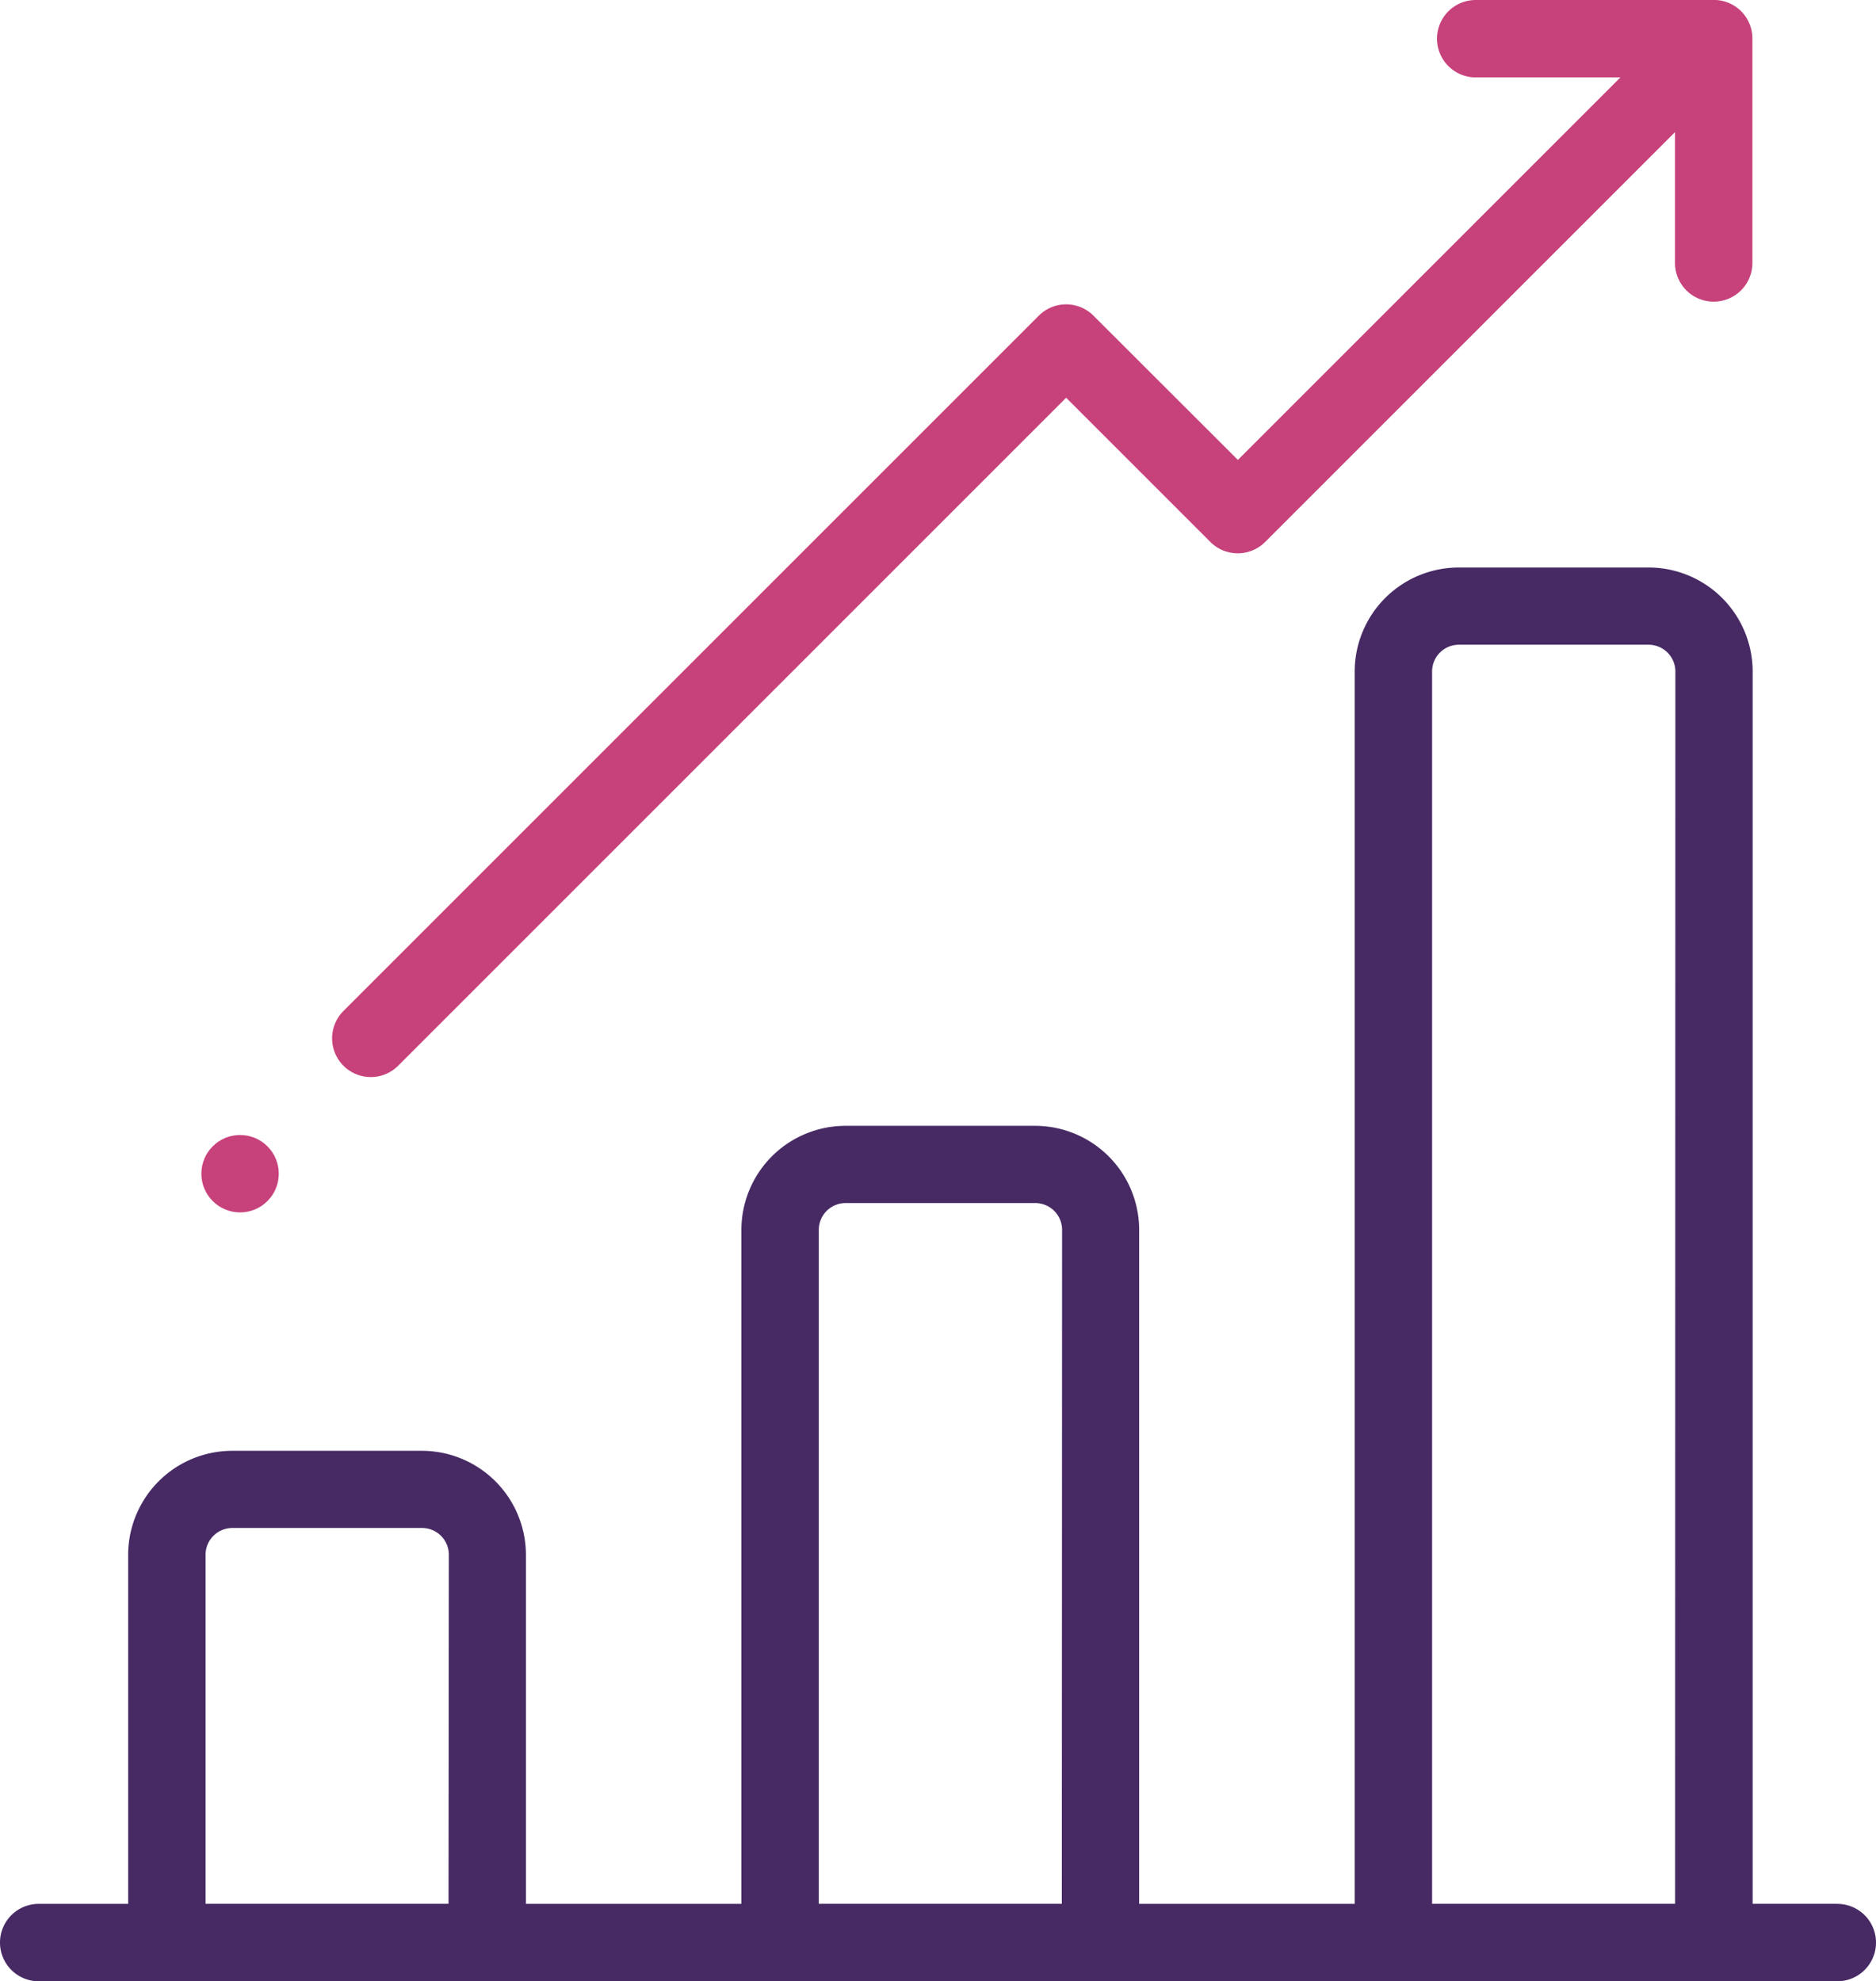 <svg xmlns="http://www.w3.org/2000/svg" width="35" height="36.964" viewBox="0 0 35 36.964">
  <g id="bar-chart" transform="translate(-13.601)">
    <g id="Group_602" data-name="Group 602" transform="translate(13.601 10.588)">
      <g id="Group_601" data-name="Group 601">
        <path id="Path_2674" data-name="Path 2674" d="M47.879,171.586H46.3V148.595a1.943,1.943,0,0,0-1.941-1.941H40.816a1.943,1.943,0,0,0-1.941,1.941v22.992H34.854V159.012a1.943,1.943,0,0,0-1.941-1.941H29.374a1.943,1.943,0,0,0-1.941,1.941v12.575H23.413v-6.512a1.943,1.943,0,0,0-1.941-1.941H17.933a1.943,1.943,0,0,0-1.941,1.941v6.512H14.323a.722.722,0,1,0,0,1.444H47.879a.722.722,0,1,0,0-1.444Zm-25.91,0H17.436v-6.512a.5.5,0,0,1,.5-.5h3.539a.5.5,0,0,1,.5.5Zm11.442,0H28.877V159.012a.5.5,0,0,1,.5-.5h3.539a.5.5,0,0,1,.5.5Zm11.442,0H40.319V148.595a.5.5,0,0,1,.5-.5h3.539a.5.5,0,0,1,.5.5Z" transform="translate(-13.601 -146.654)" fill="#472a64"/>
      </g>
    </g>
    <g id="Group_604" data-name="Group 604" transform="translate(19.791)">
      <g id="Group_603" data-name="Group 603" transform="translate(0)">
        <path id="Path_2675" data-name="Path 2675" d="M125.849.759A.719.719,0,0,0,125.091,0l-.035,0h-4.368a.722.722,0,1,0,0,1.444h2.7l-7.137,7.137L113.557,5.89a.722.722,0,0,0-1.021,0L99.558,18.868a.722.722,0,0,0,1.021,1.021L113.047,7.421l2.691,2.691a.722.722,0,0,0,1.021,0l7.647-7.647V4.906a.722.722,0,1,0,1.444,0V.794C125.85.782,125.849.771,125.849.759Z" transform="translate(-99.346)" fill="#c7417b"/>
      </g>
    </g>
    <g id="Group_606" data-name="Group 606" transform="translate(17.358 21.176)">
      <g id="Group_605" data-name="Group 605">
        <circle id="Ellipse_106" data-name="Ellipse 106" cx="0.722" cy="0.722" r="0.722" fill="#c7417b"/>
      </g>
    </g>
  </g>
</svg>
